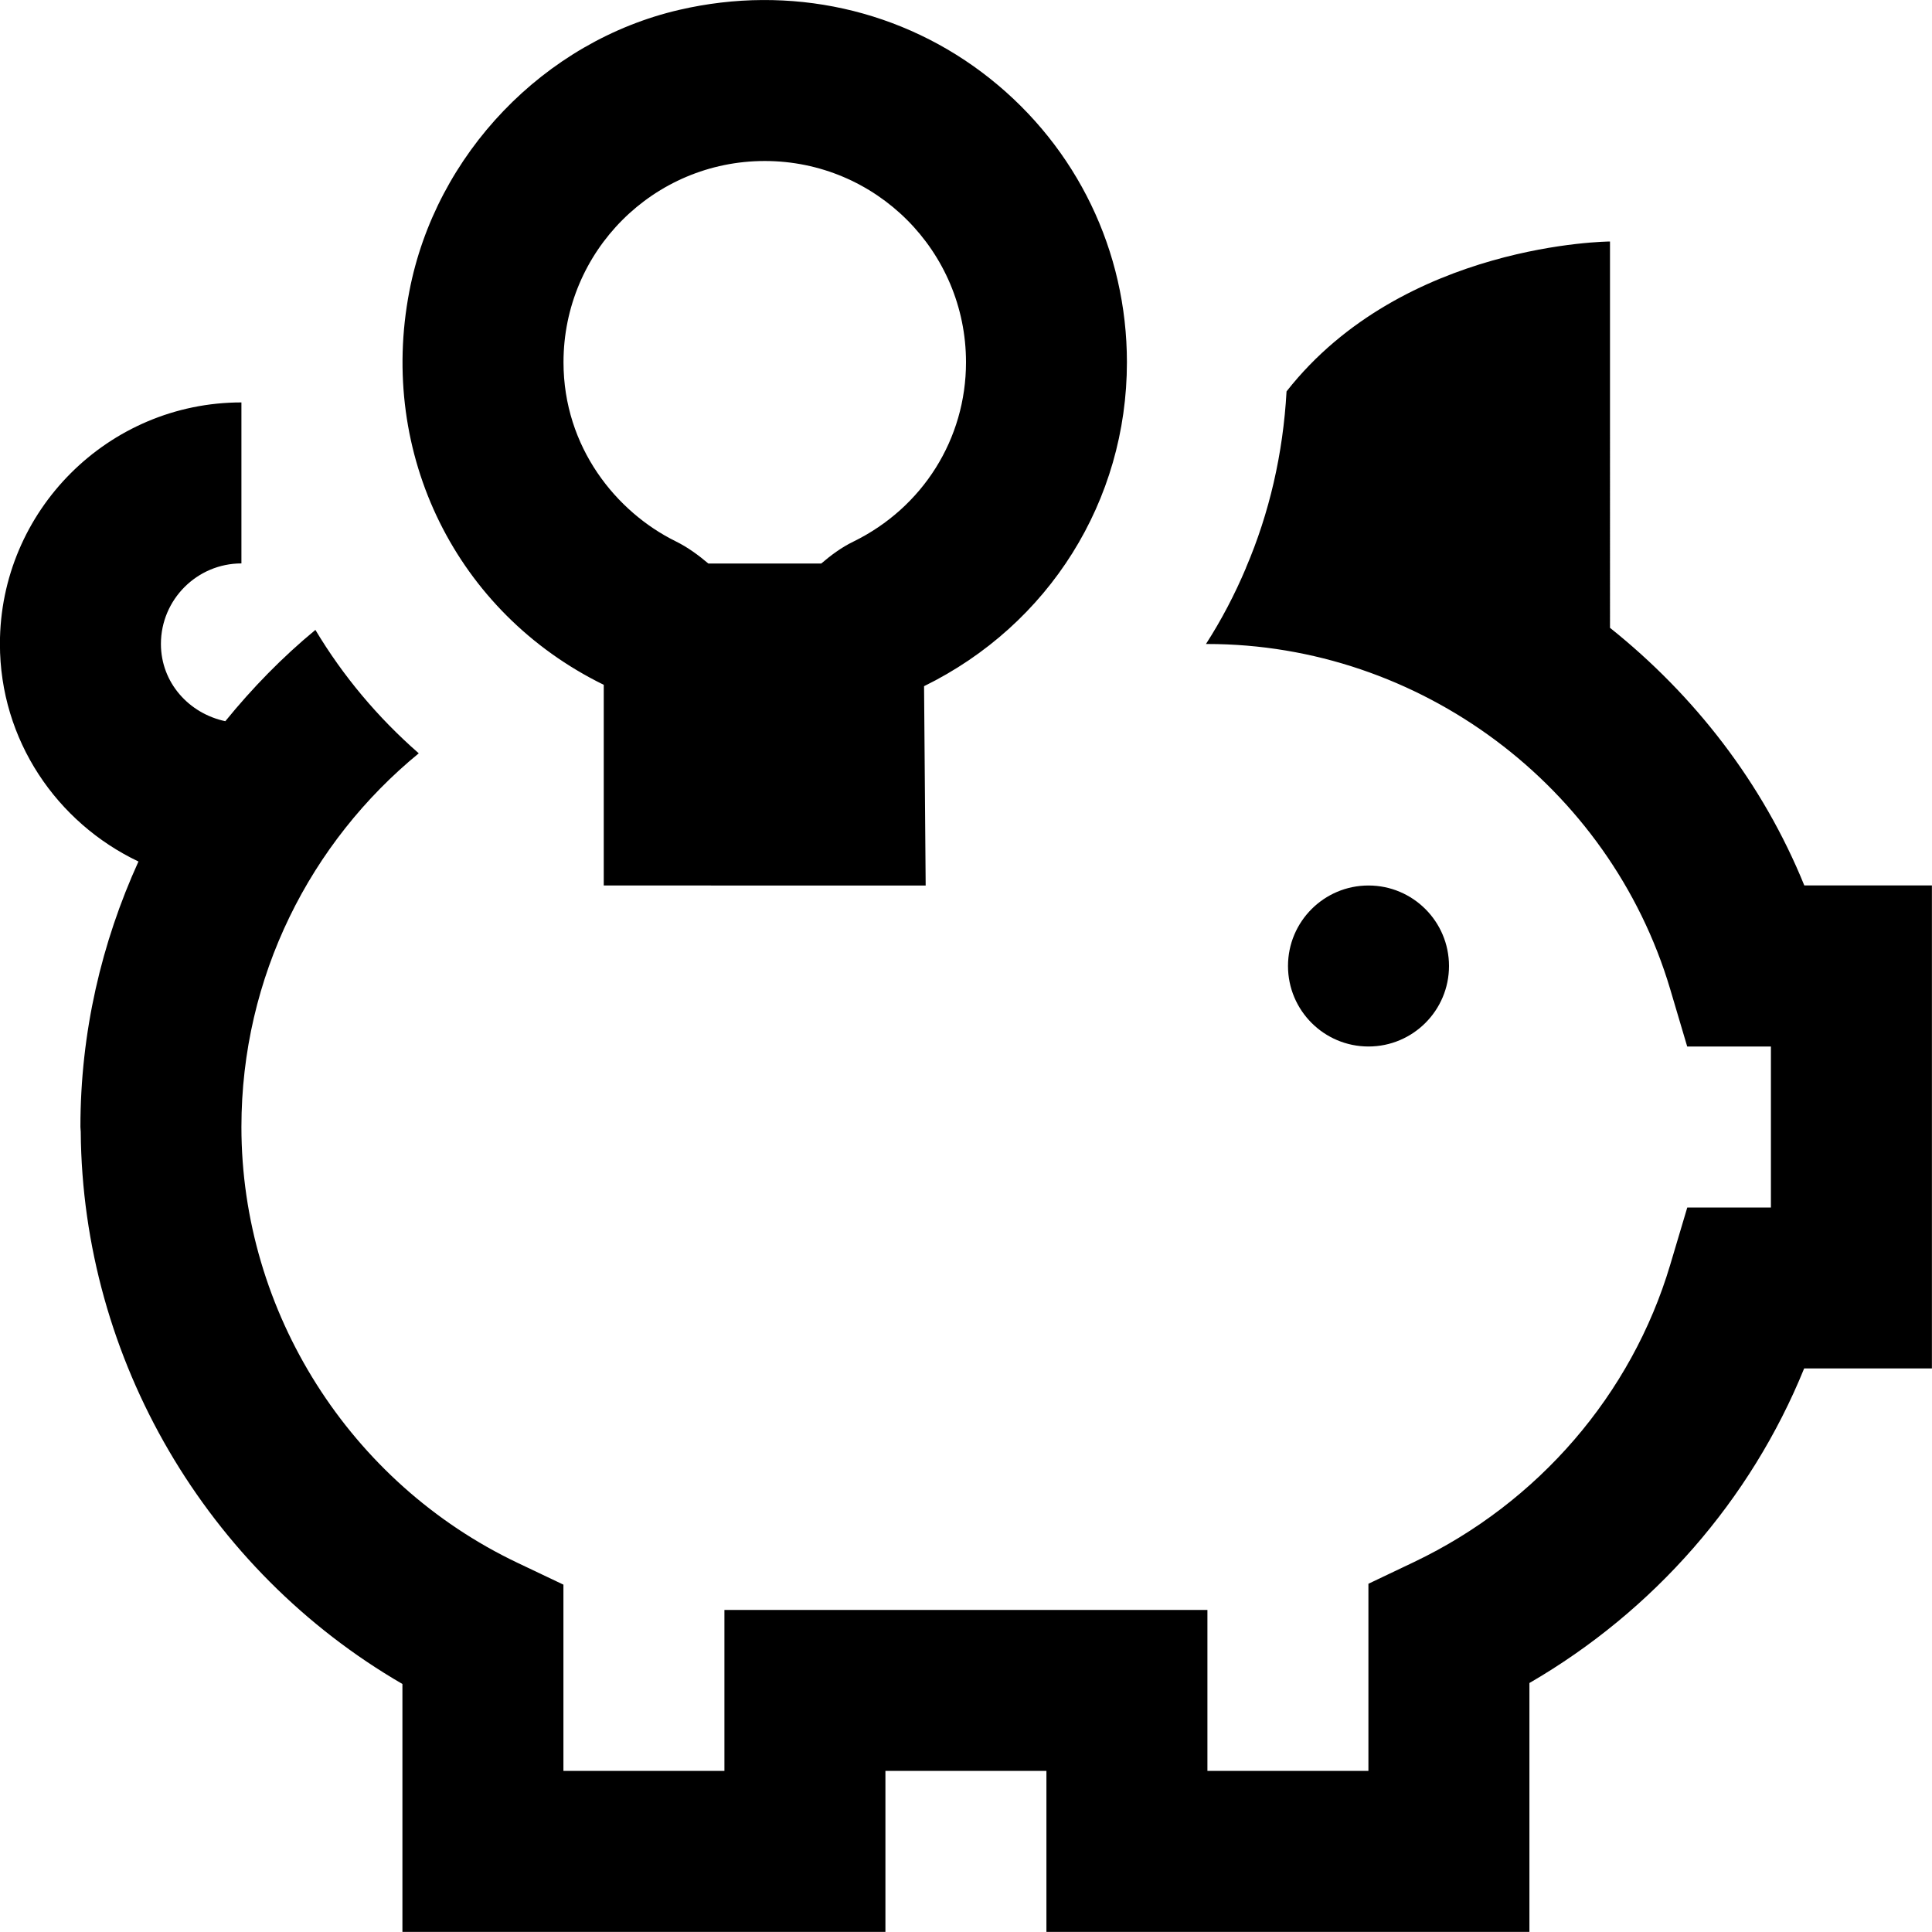 <?xml version="1.0" encoding="UTF-8"?>
<svg xmlns="http://www.w3.org/2000/svg" id="Layer_1" data-name="Layer 1" viewBox="0 0 24 24">
  <path d="M17,13c-.552,0-1-.448-1-1s.448-1,1-1,1,.448,1,1-.448,1-1,1ZM5.085,3.619c.327-1.704,1.676-3.109,3.355-3.497,1.372-.318,2.777-.006,3.858,.854,1.081,.86,1.701,2.144,1.701,3.524,0,1.72-.966,3.261-2.52,4.024l.02,2.476H7.5v-2.493c-1.83-.896-2.804-2.865-2.415-4.888Zm1.915,.881c0,1.057,.657,1.861,1.393,2.224,.15,.074,.282,.171,.406,.276h1.403c.122-.104,.252-.201,.399-.272,.863-.423,1.399-1.277,1.399-2.228,0-1.381-1.119-2.5-2.5-2.5h0c-1.381,0-2.5,1.119-2.5,2.5h0Zm15.414,6.5c-.519-1.278-1.367-2.364-2.414-3.201V3s-2.566,.013-4.018,1.862c-.043,.774-.214,1.514-.505,2.193h.001c-.139,.329-.304,.645-.497,.945h.018c2.633,0,4.997,1.762,5.748,4.285l.212,.715h1.04v2h-1.039l-.213,.715c-.479,1.607-1.638,2.952-3.179,3.688l-.569,.271v2.325h-2v-2h-6v2h-2v-2.314l-.57-.271c-2.083-.991-3.43-3.116-3.43-5.414,0-1.869,.859-3.54,2.203-4.642-.509-.445-.941-.96-1.284-1.533-.411,.339-.783,.721-1.119,1.134-.452-.096-.8-.479-.8-.96,0-.551,.449-1,1-1v-2c-1.654,0-3,1.346-3,3,0,1.195,.707,2.221,1.721,2.703-.458,1.007-.721,2.121-.721,3.297,0,0,.001,.025,.004,.061,.022,2.826,1.564,5.449,3.996,6.859v3.08h6v-2h2v2h6v-3.092c1.545-.896,2.749-2.274,3.413-3.908h1.587v-6h-1.586Z"/>
</svg>
